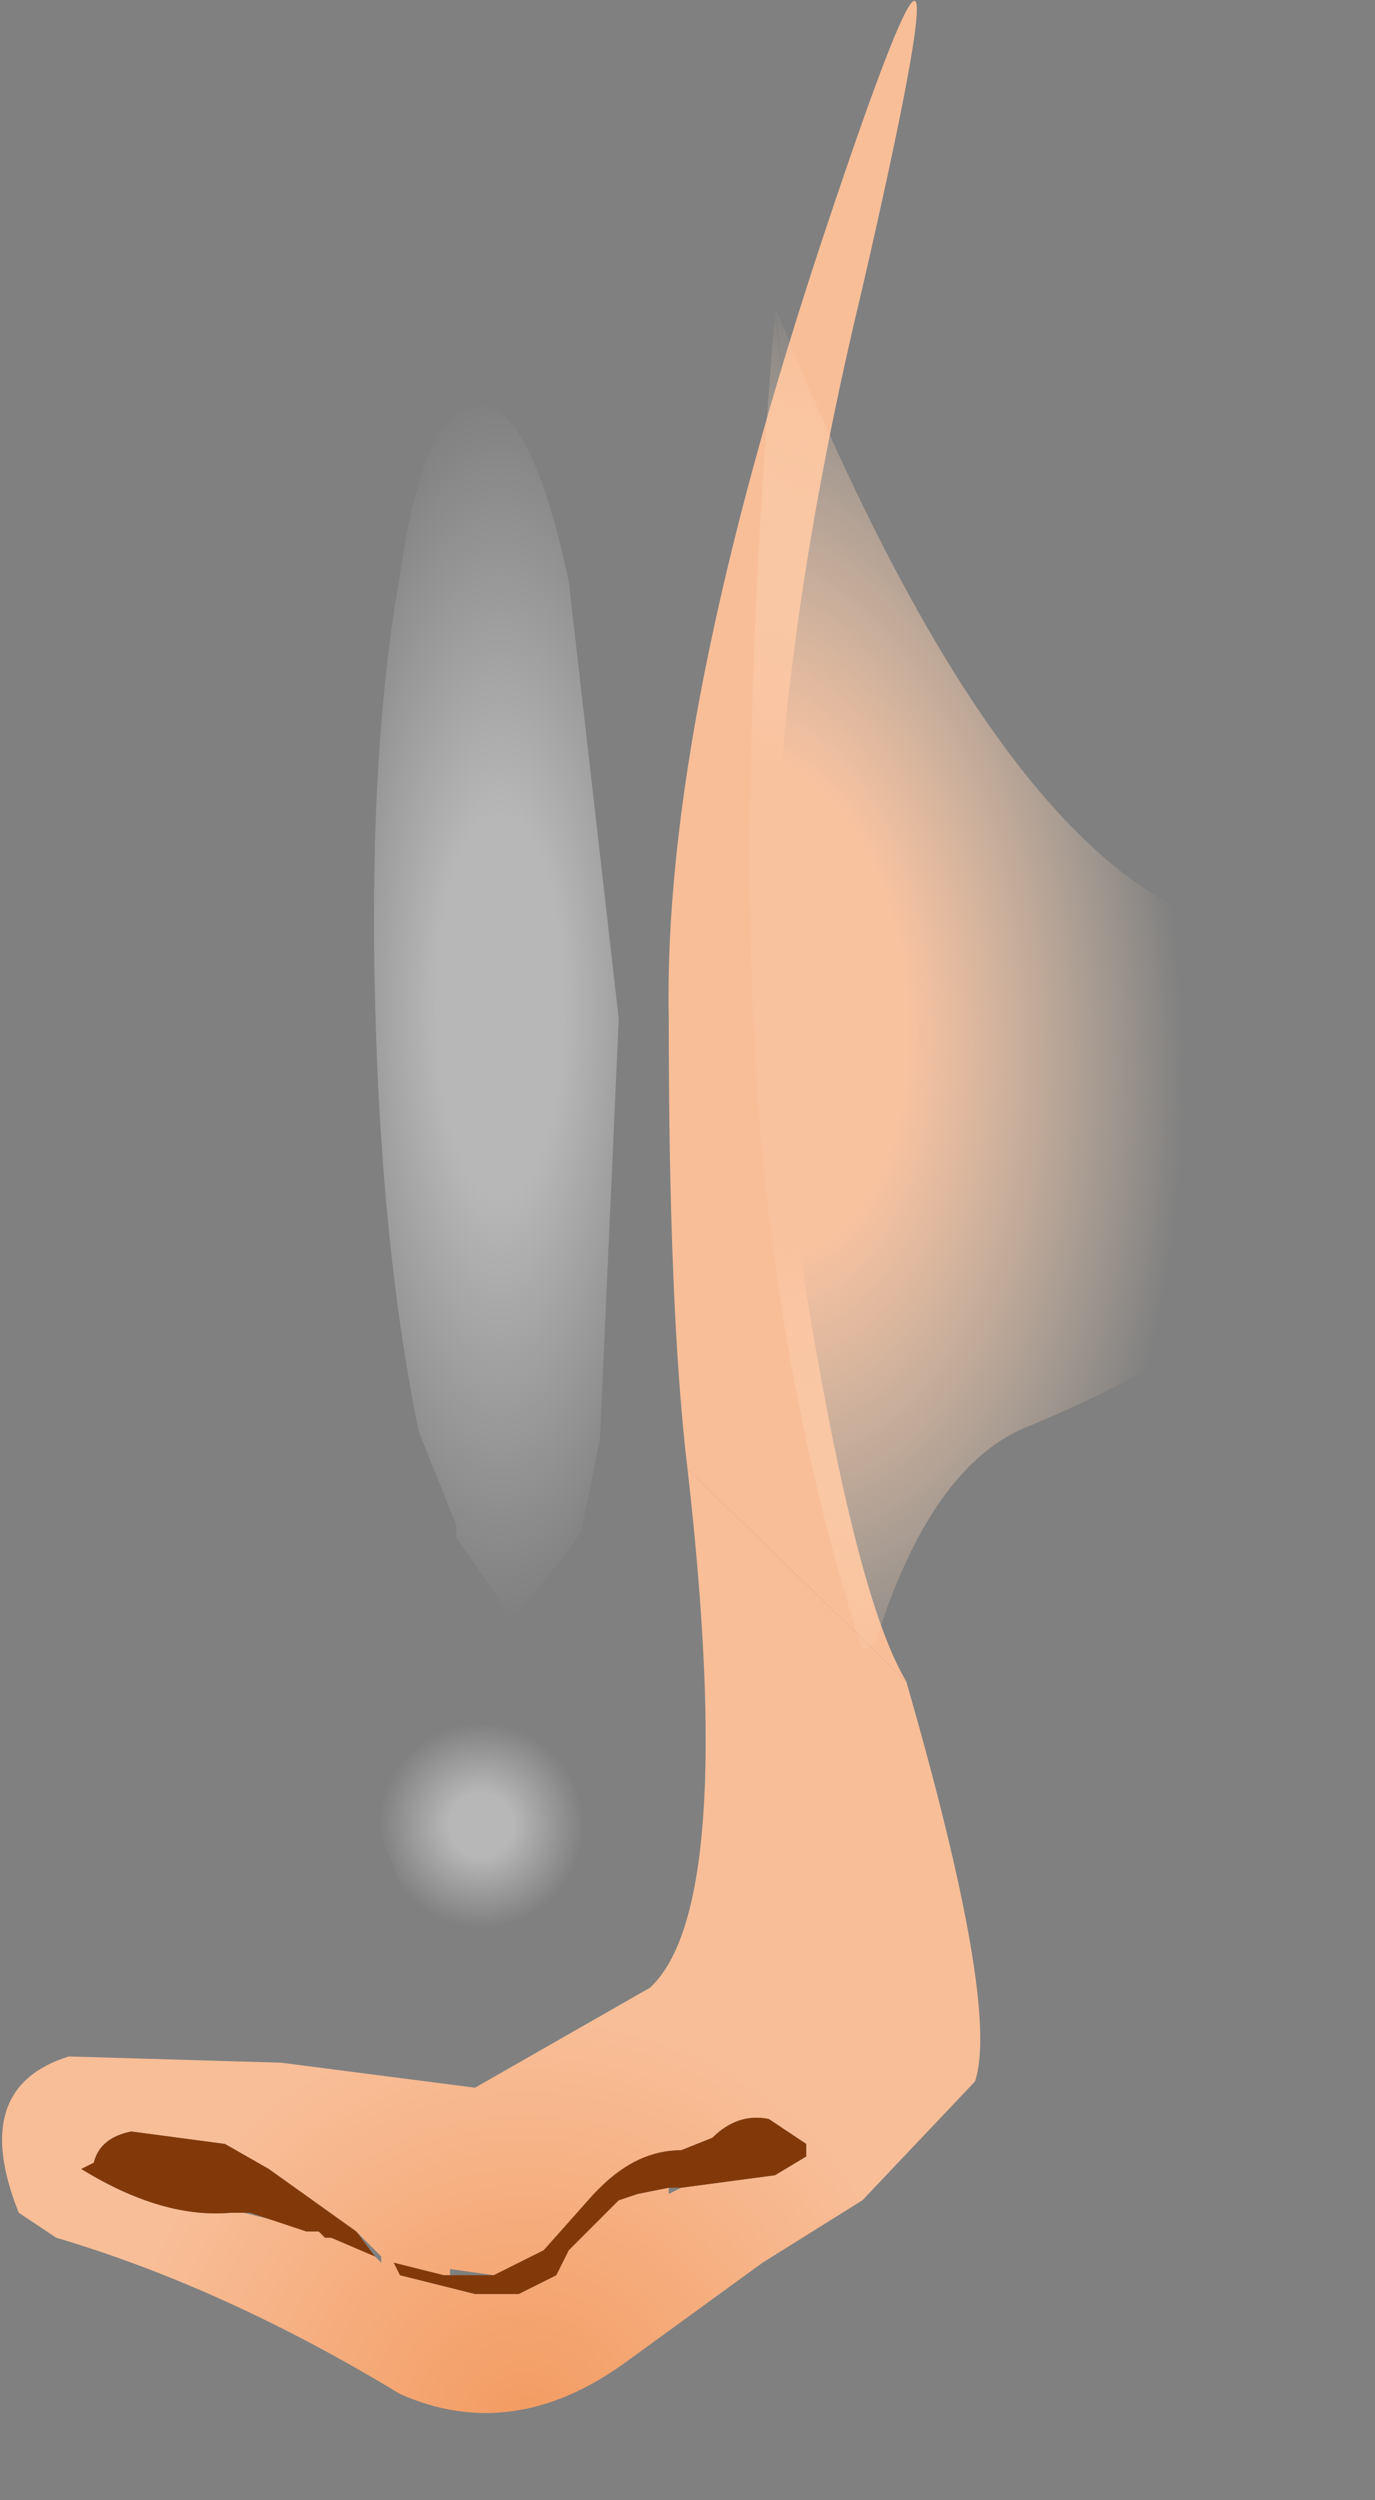 <svg xmlns="http://www.w3.org/2000/svg" width="11" height="20"><rect width="100%" height="100%" fill="#808080" stroke="none"/><g><radialGradient id="a" gradientUnits="userSpaceOnUse" gradientTransform="matrix(.002 0 0 .006 4 8.05)" spreadMethod="pad" cx="0" cy="0" r="819.2" fx="0" fy="0"><stop offset=".314" stop-color="#fff" stop-opacity=".431"/><stop offset="1" stop-color="#fff" stop-opacity="0"/></radialGradient><path d="M4.55 4.65l.4 3.5-.15 3.35-.15.75-.1.15-.45.55-.45-.65v-.1l-.3-.75Q3.05 10 3 8q-.05-2 .2-3.4.2-1.4.65-1.35.4 0 .7 1.4" fill="url(#a)"/><radialGradient id="b" gradientUnits="userSpaceOnUse" gradientTransform="rotate(-1.014 2718.817 -552.778) scale(.004)" spreadMethod="pad" cx="0" cy="0" r="819.2" fx="0" fy="0"><stop offset="0" stop-color="#f39b61"/><stop offset="1" stop-color="#f8be98"/></radialGradient><path d="M5.5 11.75q-.15-1.25-.15-3.6-.05-2.4 1.25-6.3t.3.45q-1.05 4.35-.55 7.4.45 3 .9 3.75l-1.75-1.7" fill="url(#b)"/><radialGradient id="c" gradientUnits="userSpaceOnUse" gradientTransform="translate(3.85 14.6) scale(.001)" spreadMethod="pad" cx="0" cy="0" r="819.2" fx="0" fy="0"><stop offset=".314" stop-color="#fff" stop-opacity=".431"/><stop offset="1" stop-color="#fff" stop-opacity="0"/></radialGradient><path d="M3.95 13.65l.7.2.25.75-.35.65-.65.3q-.4-.05-.65-.35L3 14.55q0-.4.25-.7.3-.25.7-.2" fill="url(#c)"/><radialGradient id="d" gradientUnits="userSpaceOnUse" gradientTransform="matrix(.004 -0 0 .004 4.2 19.4)" spreadMethod="pad" cx="0" cy="0" r="819.2" fx="0" fy="0"><stop offset="0" stop-color="#f39b61"/><stop offset="1" stop-color="#f8be98"/></radialGradient><path d="M5.5 11.75l1.75 1.7q.75 2.6.55 3.2l-.9.95-.8.5-1.1.8q-.9.65-1.8.25Q1.8 18.3.45 17.9l-.3-.2q-.4-1 .4-1.25l1.7.05 1.55.2 1.4-.8q.7-.65.3-4.15m-1.9 6.4v.05h-.05l-.4-.1.05.1.6.15h.35l.3-.15.1-.2.4-.4.15-.05.25-.05v.05l.1-.05.75-.1.25-.15v-.1l-.3-.2q-.25-.05-.45.15l-.25.1q-.35 0-.65.3l-.05.05-.4.45-.4.2-.35-.05m-1.15-.3h.1l.05.05h.05l.35.15.05.05v-.05l-.2-.2-.7-.5-.35-.2-.75-.1q-.25.05-.3.25l-.1.05q.65.4 1.2.35h.1l.4.1.1.05" fill="url(#d)"/><path d="M5.35 17.5l-.25.05-.15.05-.4.4-.1.2-.3.15H3.8l-.6-.15-.05-.1.4.1H3.95l.4-.2.4-.45.05-.05q.3-.3.65-.3l.25-.1q.2-.2.45-.15l.3.2v.1l-.25.15-.75.1h-.1M3 18.05l.05.05-.05-.05-.35-.15H2.6l-.05-.05h-.1L2 17.7H1.85q-.55.05-1.2-.35l.1-.05q.05-.2.3-.25l.75.1.35.2.7.5.15.2" fill="#823909"/><radialGradient id="e" gradientUnits="userSpaceOnUse" gradientTransform="matrix(.004 -.001 .001 .007 6.1 8.05)" spreadMethod="pad" cx="0" cy="0" r="819.2" fx="0" fy="0"><stop offset=".337" stop-color="#f9c29f"/><stop offset="1" stop-color="#fedec1" stop-opacity="0"/></radialGradient><path d="M10.6 9.2q.05 1.2-2.35 2.2-.8.3-1.25 1.75l-.1.05-.05-.15q-.65-2.1-.8-4.45-.15-2.45.15-6.1l.1.85-.1-.9q1.65 4.1 3.3 4.85l.85.5q.3.35.25 1.4" fill="url(#e)"/></g></svg>